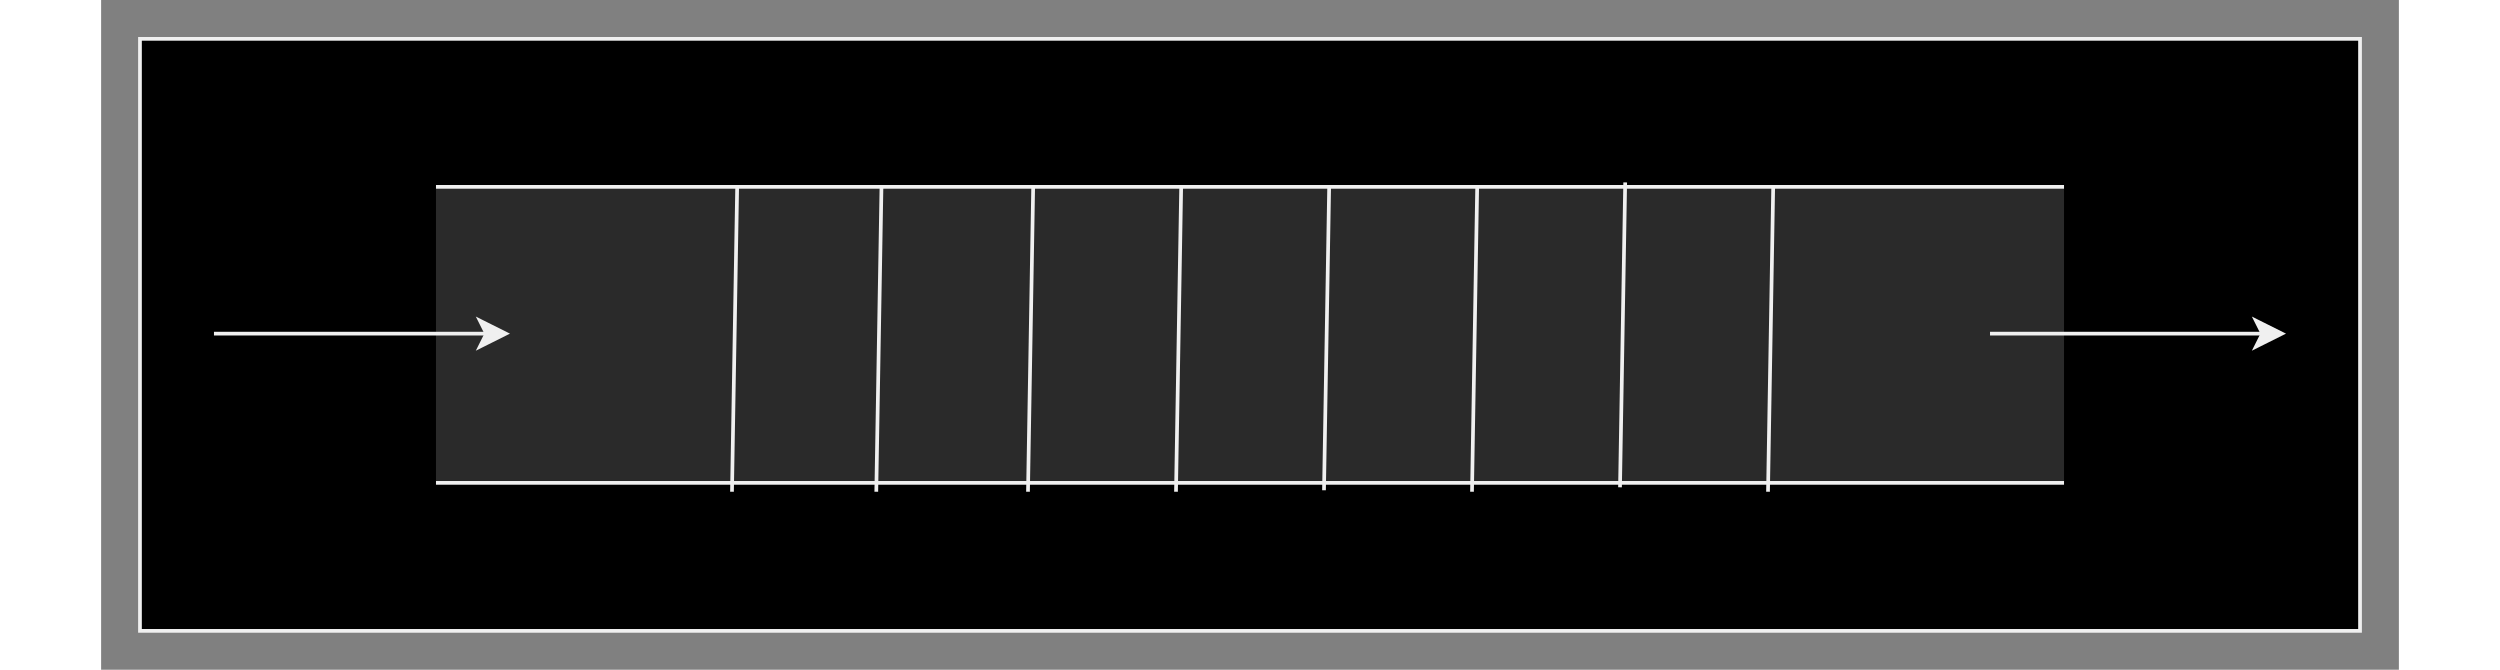 <svg xmlns="http://www.w3.org/2000/svg" version="1.1" height="161px" width="601px" viewBox="-10 -10 621 181" content="&lt;mxGraphModel dx=&quot;1187&quot; dy=&quot;989&quot; grid=&quot;1&quot; gridSize=&quot;10&quot; guides=&quot;1&quot; tooltips=&quot;1&quot; connect=&quot;1&quot; arrows=&quot;1&quot; fold=&quot;1&quot; page=&quot;0&quot; pageScale=&quot;1&quot; pageWidth=&quot;827&quot; pageHeight=&quot;1169&quot; math=&quot;0&quot; shadow=&quot;0&quot;&gt;&lt;root&gt;&lt;mxCell id=&quot;0&quot;/&gt;&lt;mxCell id=&quot;1&quot; parent=&quot;0&quot;/&gt;&lt;mxCell id=&quot;54&quot; value=&quot;&quot; style=&quot;rounded=0;whiteSpace=wrap;html=1;fillColor=#000000;&quot; vertex=&quot;1&quot; parent=&quot;1&quot;&gt;&lt;mxGeometry x=&quot;-240&quot; y=&quot;160&quot; width=&quot;600&quot; height=&quot;160&quot; as=&quot;geometry&quot;/&gt;&lt;/mxCell&gt;&lt;mxCell id=&quot;37&quot; value=&quot;&quot; style=&quot;html=1;dashed=0;whitespace=wrap;shape=partialRectangle;right=0;left=0;fillColor=#2A2A2A00;&quot; parent=&quot;1&quot; vertex=&quot;1&quot;&gt;&lt;mxGeometry x=&quot;-160&quot; y=&quot;200&quot; width=&quot;440&quot; height=&quot;80&quot; as=&quot;geometry&quot;/&gt;&lt;/mxCell&gt;&lt;mxCell id=&quot;42&quot; value=&quot;&quot; style=&quot;endArrow=none;html=1;exitX=0.131;exitY=1.03;exitDx=0;exitDy=0;exitPerimeter=0;&quot; parent=&quot;1&quot; edge=&quot;1&quot;&gt;&lt;mxGeometry width=&quot;50&quot; height=&quot;50&quot; relative=&quot;1&quot; as=&quot;geometry&quot;&gt;&lt;mxPoint x=&quot;-41&quot; y=&quot;282.4&quot; as=&quot;sourcePoint&quot;/&gt;&lt;mxPoint x=&quot;-39.6&quot; y=&quot;200&quot; as=&quot;targetPoint&quot;/&gt;&lt;/mxGeometry&gt;&lt;/mxCell&gt;&lt;mxCell id=&quot;43&quot; value=&quot;&quot; style=&quot;endArrow=none;html=1;exitX=0.131;exitY=1.03;exitDx=0;exitDy=0;exitPerimeter=0;&quot; parent=&quot;1&quot; edge=&quot;1&quot;&gt;&lt;mxGeometry width=&quot;50&quot; height=&quot;50&quot; relative=&quot;1&quot; as=&quot;geometry&quot;&gt;&lt;mxPoint x=&quot;1.3500311979441904e-13&quot; y=&quot;282.4&quot; as=&quot;sourcePoint&quot;/&gt;&lt;mxPoint x=&quot;1.4&quot; y=&quot;200&quot; as=&quot;targetPoint&quot;/&gt;&lt;/mxGeometry&gt;&lt;/mxCell&gt;&lt;mxCell id=&quot;44&quot; value=&quot;&quot; style=&quot;endArrow=none;html=1;exitX=0.131;exitY=1.03;exitDx=0;exitDy=0;exitPerimeter=0;&quot; parent=&quot;1&quot; edge=&quot;1&quot;&gt;&lt;mxGeometry width=&quot;50&quot; height=&quot;50&quot; relative=&quot;1&quot; as=&quot;geometry&quot;&gt;&lt;mxPoint x=&quot;40&quot; y=&quot;282.4&quot; as=&quot;sourcePoint&quot;/&gt;&lt;mxPoint x=&quot;41.4&quot; y=&quot;200&quot; as=&quot;targetPoint&quot;/&gt;&lt;/mxGeometry&gt;&lt;/mxCell&gt;&lt;mxCell id=&quot;45&quot; value=&quot;&quot; style=&quot;endArrow=none;html=1;exitX=0.131;exitY=1.03;exitDx=0;exitDy=0;exitPerimeter=0;&quot; parent=&quot;1&quot; edge=&quot;1&quot;&gt;&lt;mxGeometry width=&quot;50&quot; height=&quot;50&quot; relative=&quot;1&quot; as=&quot;geometry&quot;&gt;&lt;mxPoint x=&quot;80&quot; y=&quot;282&quot; as=&quot;sourcePoint&quot;/&gt;&lt;mxPoint x=&quot;81.4&quot; y=&quot;199.6&quot; as=&quot;targetPoint&quot;/&gt;&lt;/mxGeometry&gt;&lt;/mxCell&gt;&lt;mxCell id=&quot;46&quot; value=&quot;&quot; style=&quot;endArrow=none;html=1;exitX=0.131;exitY=1.03;exitDx=0;exitDy=0;exitPerimeter=0;&quot; parent=&quot;1&quot; edge=&quot;1&quot;&gt;&lt;mxGeometry width=&quot;50&quot; height=&quot;50&quot; relative=&quot;1&quot; as=&quot;geometry&quot;&gt;&lt;mxPoint x=&quot;120&quot; y=&quot;282.4&quot; as=&quot;sourcePoint&quot;/&gt;&lt;mxPoint x=&quot;121.4&quot; y=&quot;200&quot; as=&quot;targetPoint&quot;/&gt;&lt;/mxGeometry&gt;&lt;/mxCell&gt;&lt;mxCell id=&quot;47&quot; value=&quot;&quot; style=&quot;endArrow=none;html=1;exitX=0.131;exitY=1.03;exitDx=0;exitDy=0;exitPerimeter=0;&quot; parent=&quot;1&quot; edge=&quot;1&quot;&gt;&lt;mxGeometry width=&quot;50&quot; height=&quot;50&quot; relative=&quot;1&quot; as=&quot;geometry&quot;&gt;&lt;mxPoint x=&quot;160&quot; y=&quot;281.2&quot; as=&quot;sourcePoint&quot;/&gt;&lt;mxPoint x=&quot;161.4&quot; y=&quot;198.8&quot; as=&quot;targetPoint&quot;/&gt;&lt;/mxGeometry&gt;&lt;/mxCell&gt;&lt;mxCell id=&quot;48&quot; value=&quot;&quot; style=&quot;endArrow=none;html=1;exitX=0.131;exitY=1.03;exitDx=0;exitDy=0;exitPerimeter=0;&quot; parent=&quot;1&quot; edge=&quot;1&quot;&gt;&lt;mxGeometry width=&quot;50&quot; height=&quot;50&quot; relative=&quot;1&quot; as=&quot;geometry&quot;&gt;&lt;mxPoint x=&quot;200&quot; y=&quot;282.4&quot; as=&quot;sourcePoint&quot;/&gt;&lt;mxPoint x=&quot;201.4&quot; y=&quot;200&quot; as=&quot;targetPoint&quot;/&gt;&lt;/mxGeometry&gt;&lt;/mxCell&gt;&lt;mxCell id=&quot;49&quot; value=&quot;&quot; style=&quot;endArrow=none;html=1;exitX=0.131;exitY=1.03;exitDx=0;exitDy=0;exitPerimeter=0;&quot; parent=&quot;1&quot; edge=&quot;1&quot;&gt;&lt;mxGeometry width=&quot;50&quot; height=&quot;50&quot; relative=&quot;1&quot; as=&quot;geometry&quot;&gt;&lt;mxPoint x=&quot;-80&quot; y=&quot;282.4&quot; as=&quot;sourcePoint&quot;/&gt;&lt;mxPoint x=&quot;-78.6&quot; y=&quot;200&quot; as=&quot;targetPoint&quot;/&gt;&lt;/mxGeometry&gt;&lt;/mxCell&gt;&lt;mxCell id=&quot;52&quot; value=&quot;&quot; style=&quot;endArrow=classic;html=1;&quot; parent=&quot;1&quot; edge=&quot;1&quot;&gt;&lt;mxGeometry width=&quot;50&quot; height=&quot;50&quot; relative=&quot;1&quot; as=&quot;geometry&quot;&gt;&lt;mxPoint x=&quot;-220&quot; y=&quot;239.67&quot; as=&quot;sourcePoint&quot;/&gt;&lt;mxPoint x=&quot;-140&quot; y=&quot;239.67&quot; as=&quot;targetPoint&quot;/&gt;&lt;/mxGeometry&gt;&lt;/mxCell&gt;&lt;mxCell id=&quot;53&quot; value=&quot;&quot; style=&quot;endArrow=classic;html=1;&quot; parent=&quot;1&quot; edge=&quot;1&quot;&gt;&lt;mxGeometry width=&quot;50&quot; height=&quot;50&quot; relative=&quot;1&quot; as=&quot;geometry&quot;&gt;&lt;mxPoint x=&quot;260&quot; y=&quot;239.67&quot; as=&quot;sourcePoint&quot;/&gt;&lt;mxPoint x=&quot;340&quot; y=&quot;239.67&quot; as=&quot;targetPoint&quot;/&gt;&lt;/mxGeometry&gt;&lt;/mxCell&gt;&lt;/root&gt;&lt;/mxGraphModel&gt;"><rect x="-10" y="-10" width="621" height="181" fill="#808080" stroke="none"/><style type="text/css"></style><rect x="0.5" y="0.5" width="600" height="160" fill="#000000" stroke="#f0f0f0" pointer-events="none"/><rect x="80.5" y="40.5" width="440" height="80" fill="#2a2a2a00" stroke="none" pointer-events="none"/><path d="M 80.5 40.5 L 520.5 40.5 M 520.5 120.5 L 80.5 120.5" fill="none" stroke="#f0f0f0" stroke-miterlimit="10" pointer-events="none"/><path d="M 199.5 122.9 L 200.9 40.5" fill="none" stroke="#f0f0f0" stroke-miterlimit="10" pointer-events="none"/><path d="M 240.5 122.9 L 241.9 40.5" fill="none" stroke="#f0f0f0" stroke-miterlimit="10" pointer-events="none"/><path d="M 280.5 122.9 L 281.9 40.5" fill="none" stroke="#f0f0f0" stroke-miterlimit="10" pointer-events="none"/><path d="M 320.5 122.5 L 321.9 40.1" fill="none" stroke="#f0f0f0" stroke-miterlimit="10" pointer-events="none"/><path d="M 360.5 122.9 L 361.9 40.5" fill="none" stroke="#f0f0f0" stroke-miterlimit="10" pointer-events="none"/><path d="M 400.5 121.7 L 401.9 39.3" fill="none" stroke="#f0f0f0" stroke-miterlimit="10" pointer-events="none"/><path d="M 440.5 122.9 L 441.9 40.5" fill="none" stroke="#f0f0f0" stroke-miterlimit="10" pointer-events="none"/><path d="M 160.5 122.9 L 161.9 40.5" fill="none" stroke="#f0f0f0" stroke-miterlimit="10" pointer-events="none"/><path d="M 20.5 80.17 L 94.13 80.17" fill="none" stroke="#f0f0f0" stroke-miterlimit="10" pointer-events="none"/><path d="M 99.38 80.17 L 92.38 83.67 L 94.13 80.17 L 92.38 76.67 Z" fill="#f0f0f0" stroke="#f0f0f0" stroke-miterlimit="10" pointer-events="none"/><path d="M 500.5 80.17 L 574.13 80.17" fill="none" stroke="#f0f0f0" stroke-miterlimit="10" pointer-events="none"/><path d="M 579.38 80.17 L 572.38 83.67 L 574.13 80.17 L 572.38 76.67 Z" fill="#f0f0f0" stroke="#f0f0f0" stroke-miterlimit="10" pointer-events="none"/></svg>